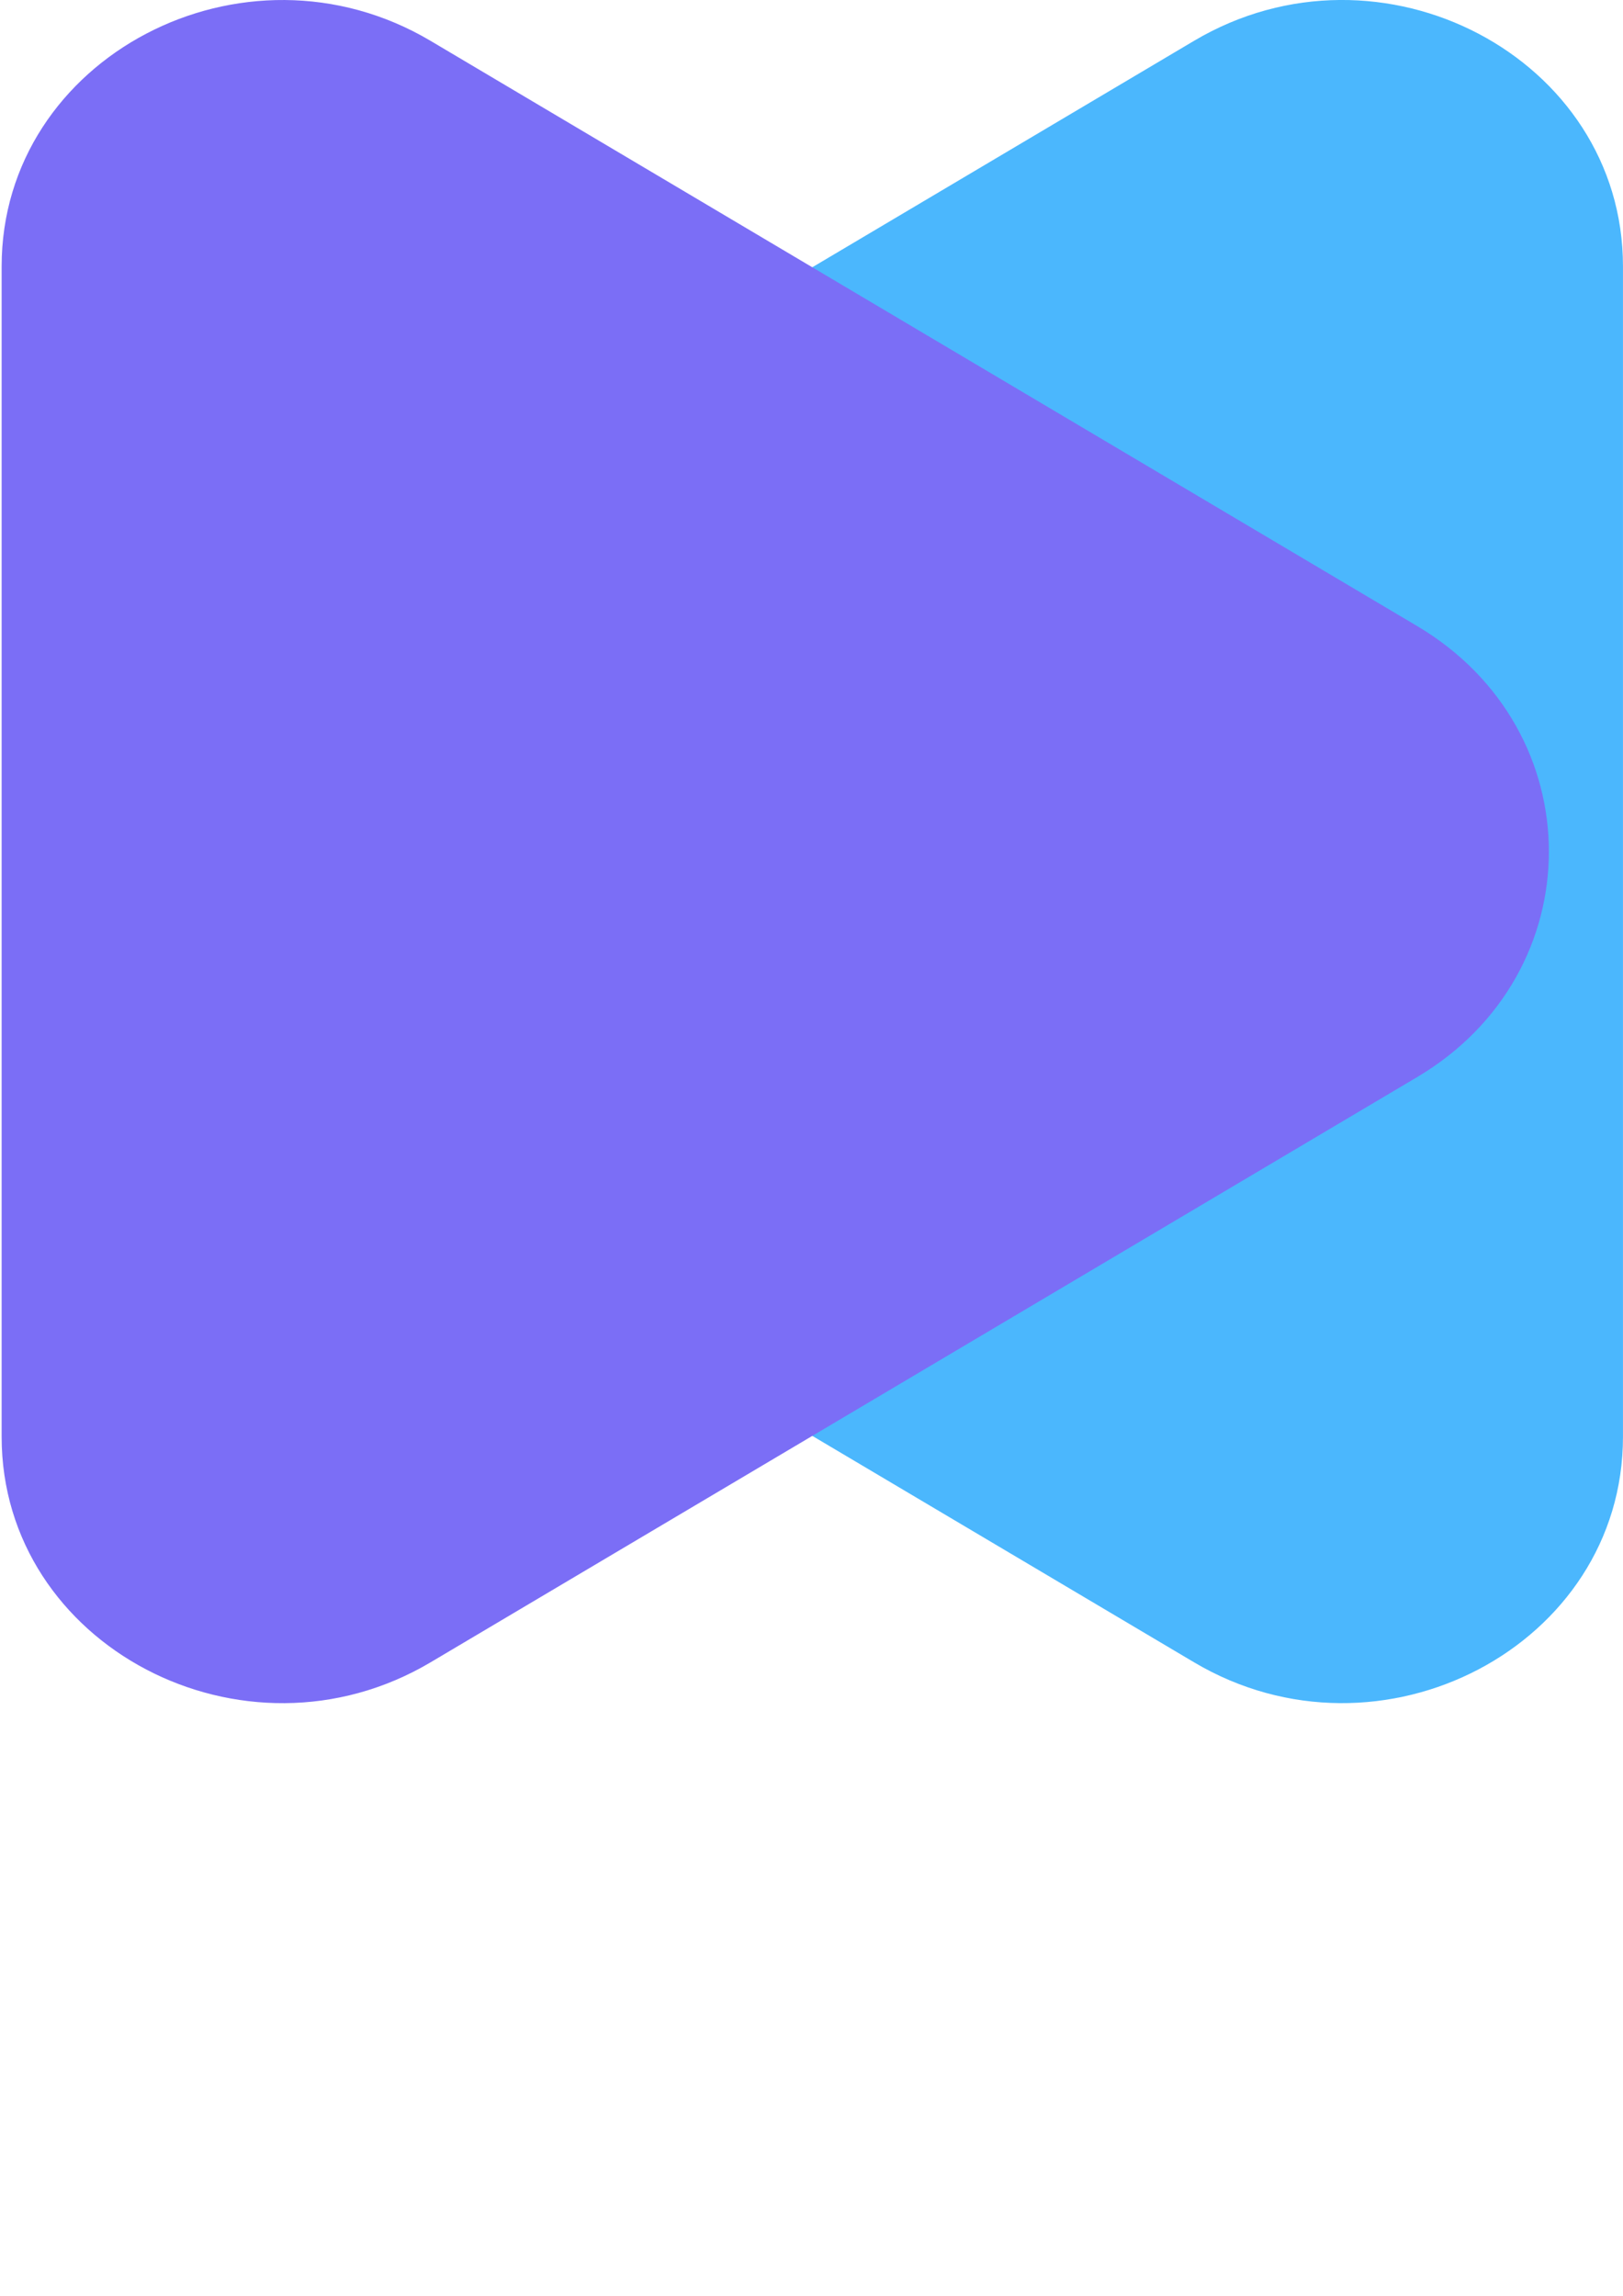 <?xml version="1.0" encoding="utf-8"?>
<!-- Generator: Adobe Illustrator 26.2.1, SVG Export Plug-In . SVG Version: 6.00 Build 0)  -->
<svg version="1.1" id="Шар_1" xmlns="http://www.w3.org/2000/svg" xmlns:xlink="http://www.w3.org/1999/xlink" x="0px" y="0px"
	 viewBox="0 0 595.28 841.89" style="enable-background:new 0 0 595.28 841.89;" xml:space="preserve">
<style type="text/css">
	.st0{fill:#4BB7FD;}
	.st1{fill:#7B6EF6;}
</style>
<path class="st0" d="M76.09,229.58l361.84-214.6c68.49-40.61,157.34,6.08,157.34,82.7v429.19c0,76.61-88.85,123.31-157.34,82.7
	L76.09,394.99C11.68,356.78,11.68,267.79,76.09,229.58z"/>
<path class="st1" d="M519.78,229.58L157.94,14.99C89.45-25.62,0.6,21.07,0.6,97.69v429.19c0,76.61,88.85,123.31,157.34,82.7
	l361.84-214.6C584.2,356.78,584.2,267.79,519.78,229.58z"/>
</svg>
